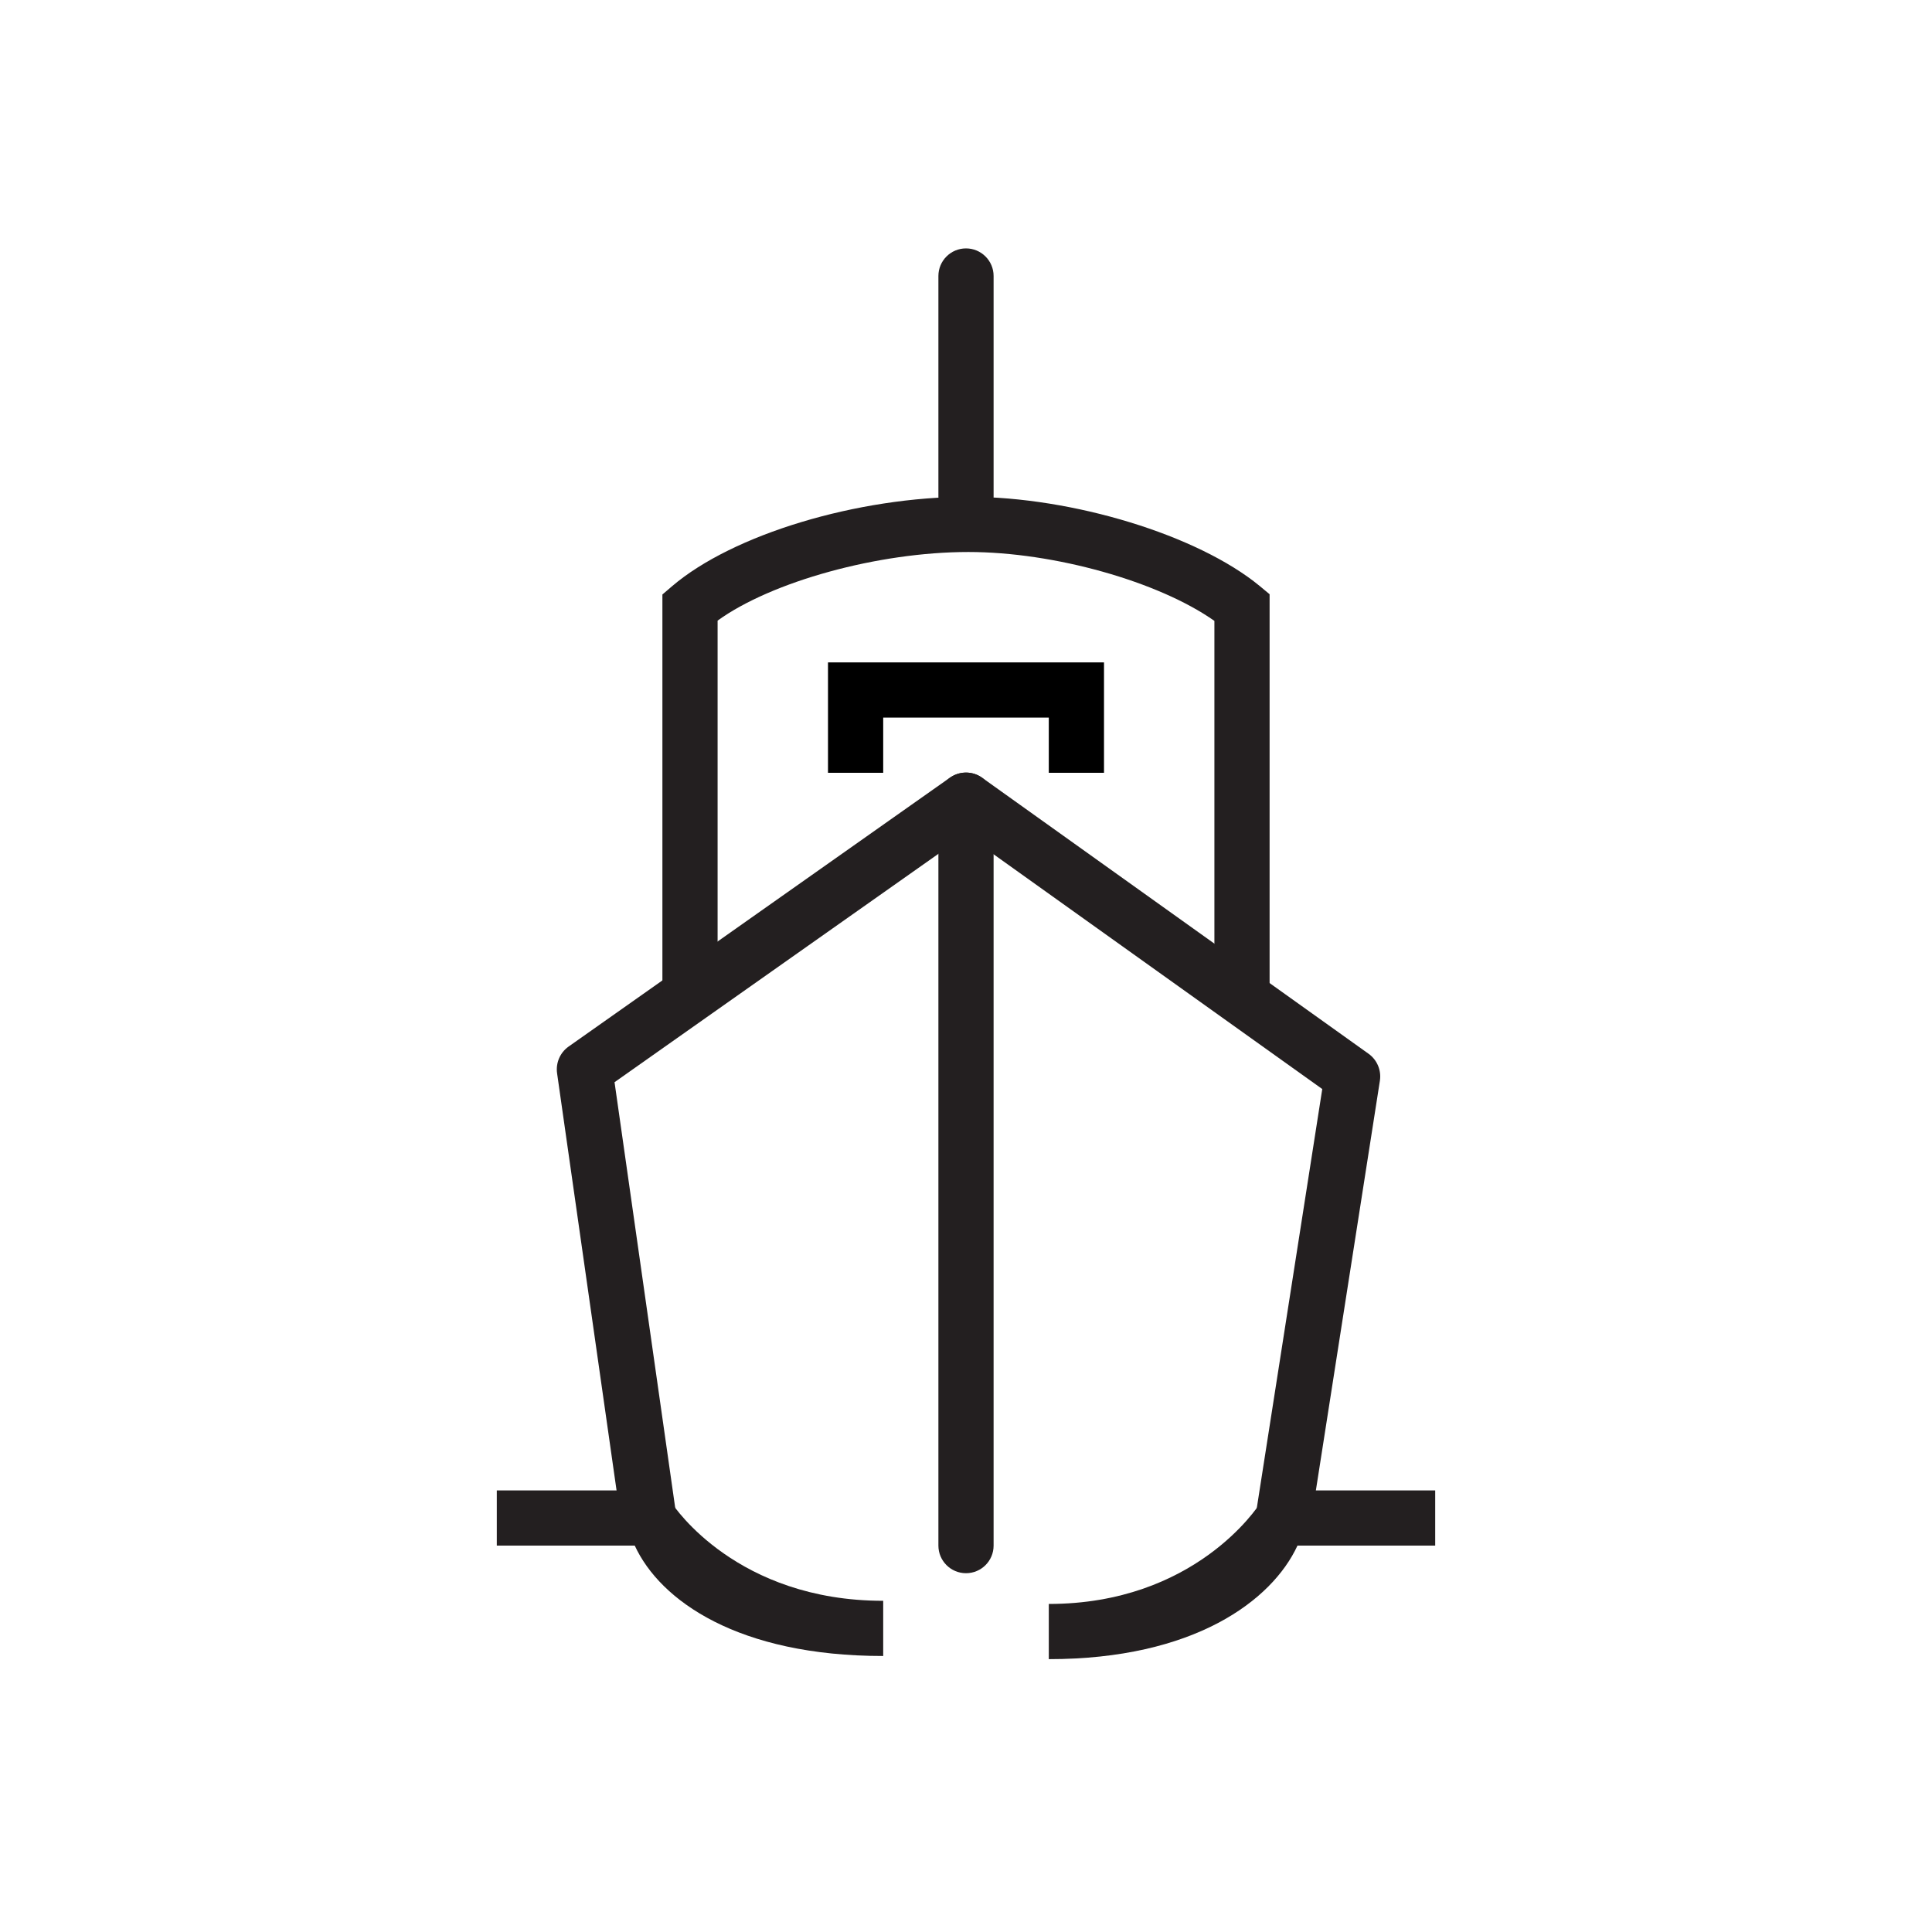 <?xml version="1.0" encoding="utf-8"?>
<!-- Generator: Adobe Illustrator 18.0.0, SVG Export Plug-In . SVG Version: 6.00 Build 0)  -->
<!DOCTYPE svg PUBLIC "-//W3C//DTD SVG 1.1//EN" "http://www.w3.org/Graphics/SVG/1.1/DTD/svg11.dtd">
<svg version="1.1" id="Layer_1" xmlns="http://www.w3.org/2000/svg" xmlns:xlink="http://www.w3.org/1999/xlink" x="0px" y="0px"
	 width="35px" height="35px" viewBox="0 0 35 35" enable-background="new 0 0 35 35" xml:space="preserve">
<g>
	<g>
		<path fill="none" stroke="#231F20" stroke-miterlimit="10" d="M16.3,18.301"/>
	</g>
</g>
<g>
	<g>
		<path fill="none" stroke="#231F20" stroke-miterlimit="10" d="M16.368,27.698"/>
	</g>
</g>
<g>
	<g>
		<path fill="#231F20" d="M16,30c-2.625,0-4.039-1-4.501-2H9v-1h2.75c0.171,0,0.33,0.088,0.422,0.232C12.218,27.302,13.354,29,16,29
			V30z"/>
	</g>
</g>
<g>
	<g>
		<path fill="#231F20" d="M17.5,9.5C17.224,9.5,17,9.277,17,9V5c0-0.276,0.224-0.5,0.5-0.5S18,4.724,18,5v4
			C18,9.277,17.776,9.5,17.5,9.5z"/>
	</g>
</g>
<g>
	<g>
		<path fill="#231F20" d="M17.5,28.5c-0.276,0-0.5-0.224-0.5-0.5V15c0-0.276,0.224-0.5,0.5-0.5S18,14.724,18,15v13
			C18,28.277,17.776,28.5,17.5,28.5z"/>
	</g>
</g>
<g>
	<g>
		<path fill="#231F20" d="M19,30.057v-1c2.638,0,3.779-1.749,3.827-1.823C22.918,27.09,23.079,27,23.25,27H26v1h-2.495
			C23.042,29,21.625,30.057,19,30.057z"/>
	</g>
</g>
<g>
	<g>
		<path fill="#231F20" d="M11.75,28.004c-0.247,0-0.462-0.182-0.499-0.433l-1.159-8.128c-0.026-0.188,0.054-0.374,0.208-0.483
			l6.909-4.872c0.229-0.161,0.542-0.106,0.702,0.121c0.161,0.228,0.106,0.542-0.121,0.702l-6.657,4.694l1.115,7.823
			c0.039,0.276-0.152,0.531-0.428,0.57C11.797,28.003,11.773,28.004,11.75,28.004z"/>
	</g>
</g>
<g>
	<g>
		<path fill="#231F20" d="M23.25,28.004c-0.026,0-0.052-0.002-0.078-0.006c-0.275-0.043-0.463-0.301-0.42-0.576l1.202-7.693
			l-6.747-4.819c-0.227-0.162-0.279-0.477-0.117-0.703c0.162-0.225,0.477-0.279,0.703-0.117l7,5c0.155,0.111,0.234,0.3,0.205,0.488
			l-1.25,8C23.709,27.827,23.495,28.004,23.25,28.004z"/>
	</g>
</g>
<g>
	<g>
		<path fill="#231F20" d="M22.5,18.5c-0.276,0-0.5-0.224-0.5-0.5v-6.752C20.994,10.538,19.101,10,17.543,10
			c-1.636,0-3.565,0.536-4.543,1.243V18c0,0.276-0.224,0.5-0.5,0.5S12,18.277,12,18v-7.23l0.175-0.15
			C13.273,9.682,15.531,9,17.543,9c1.89,0,4.157,0.694,5.275,1.614L23,10.765V18C23,18.277,22.776,18.5,22.5,18.5z"/>
	</g>
</g>
<g>
	<g>
		<polygon points="20,14 20,12 15,12 15,14 16,14 16,13 19,13 19,14 		"/>
	</g>
</g>
</svg>
